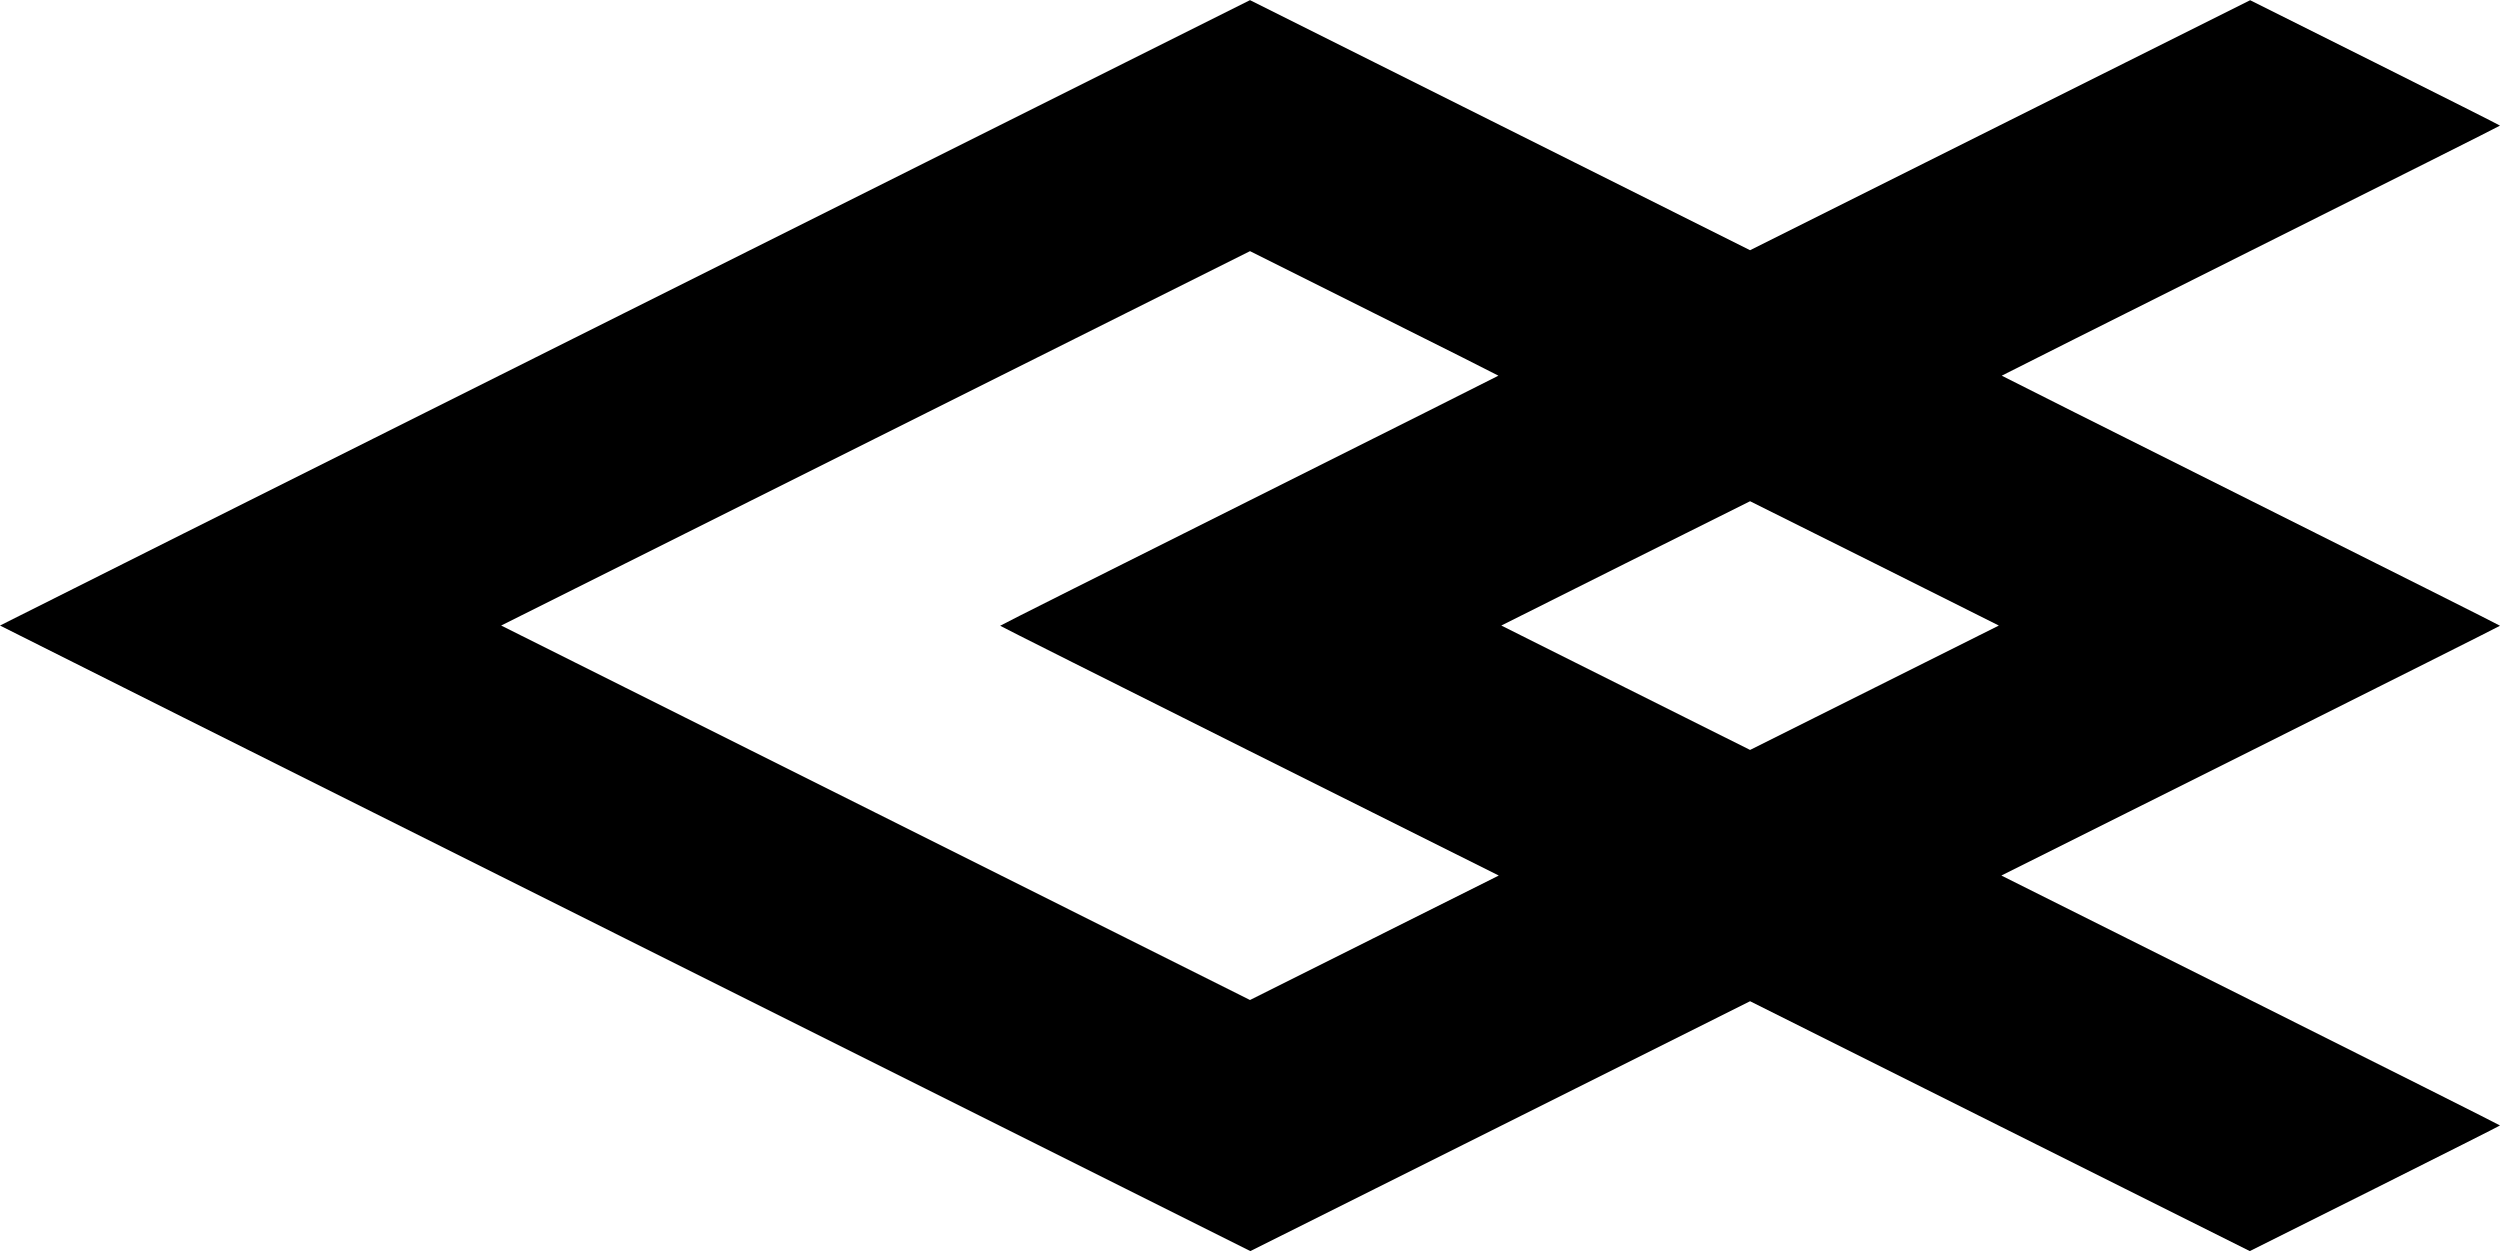 <?xml version="1.0" standalone="no"?>
<!DOCTYPE svg PUBLIC "-//W3C//DTD SVG 20010904//EN"
 "http://www.w3.org/TR/2001/REC-SVG-20010904/DTD/svg10.dtd">
<svg version="1.0" xmlns="http://www.w3.org/2000/svg"
 width="3467pt" height="1735pt" viewBox="0 0 3467 1735"
 preserveAspectRatio="xMidYMid meet">
<g transform="translate(0,1735) scale(0.1,-0.1)"
fill="#000000" stroke="none">
<path d="M8668 13014 c-4768 -2384 -8668 -4336 -8668 -4339 0 -3 3901 -1956
8670 -4340 l8670 -4335 3465 1732 3465 1733 3465 -1733 3465 -1732 1735 867
c954 478 1735 871 1735 875 0 5 -1556 786 -3457 1737 l-3458 1729 3458 1728
c1901 951 3457 1732 3457 1736 0 5 -1555 785 -3455 1735 -1900 951 -3455 1730
-3455 1733 0 3 1555 782 3455 1733 1900 950 3455 1730 3455 1735 0 4 -780 397
-1732 873 l-1733 866 -3467 -1733 -3468 -1734 -3467 1734 -3468 1734 -8667
-4334z m12112 -874 c0 -3 -1555 -782 -3455 -1733 -1900 -950 -3455 -1730
-3455 -1735 0 -4 1556 -785 3457 -1736 l3458 -1728 -1725 -863 -1725 -863
-5192 2597 -5193 2596 5192 2596 5193 2596 1722 -861 c948 -473 1723 -863
1723 -866z m5218 -2603 l1722 -862 -1725 -863 -1725 -862 -1725 862 -1725 863
1722 862 c948 474 1725 862 1728 862 3 0 780 -388 1728 -862z"/>
</g>
</svg>
